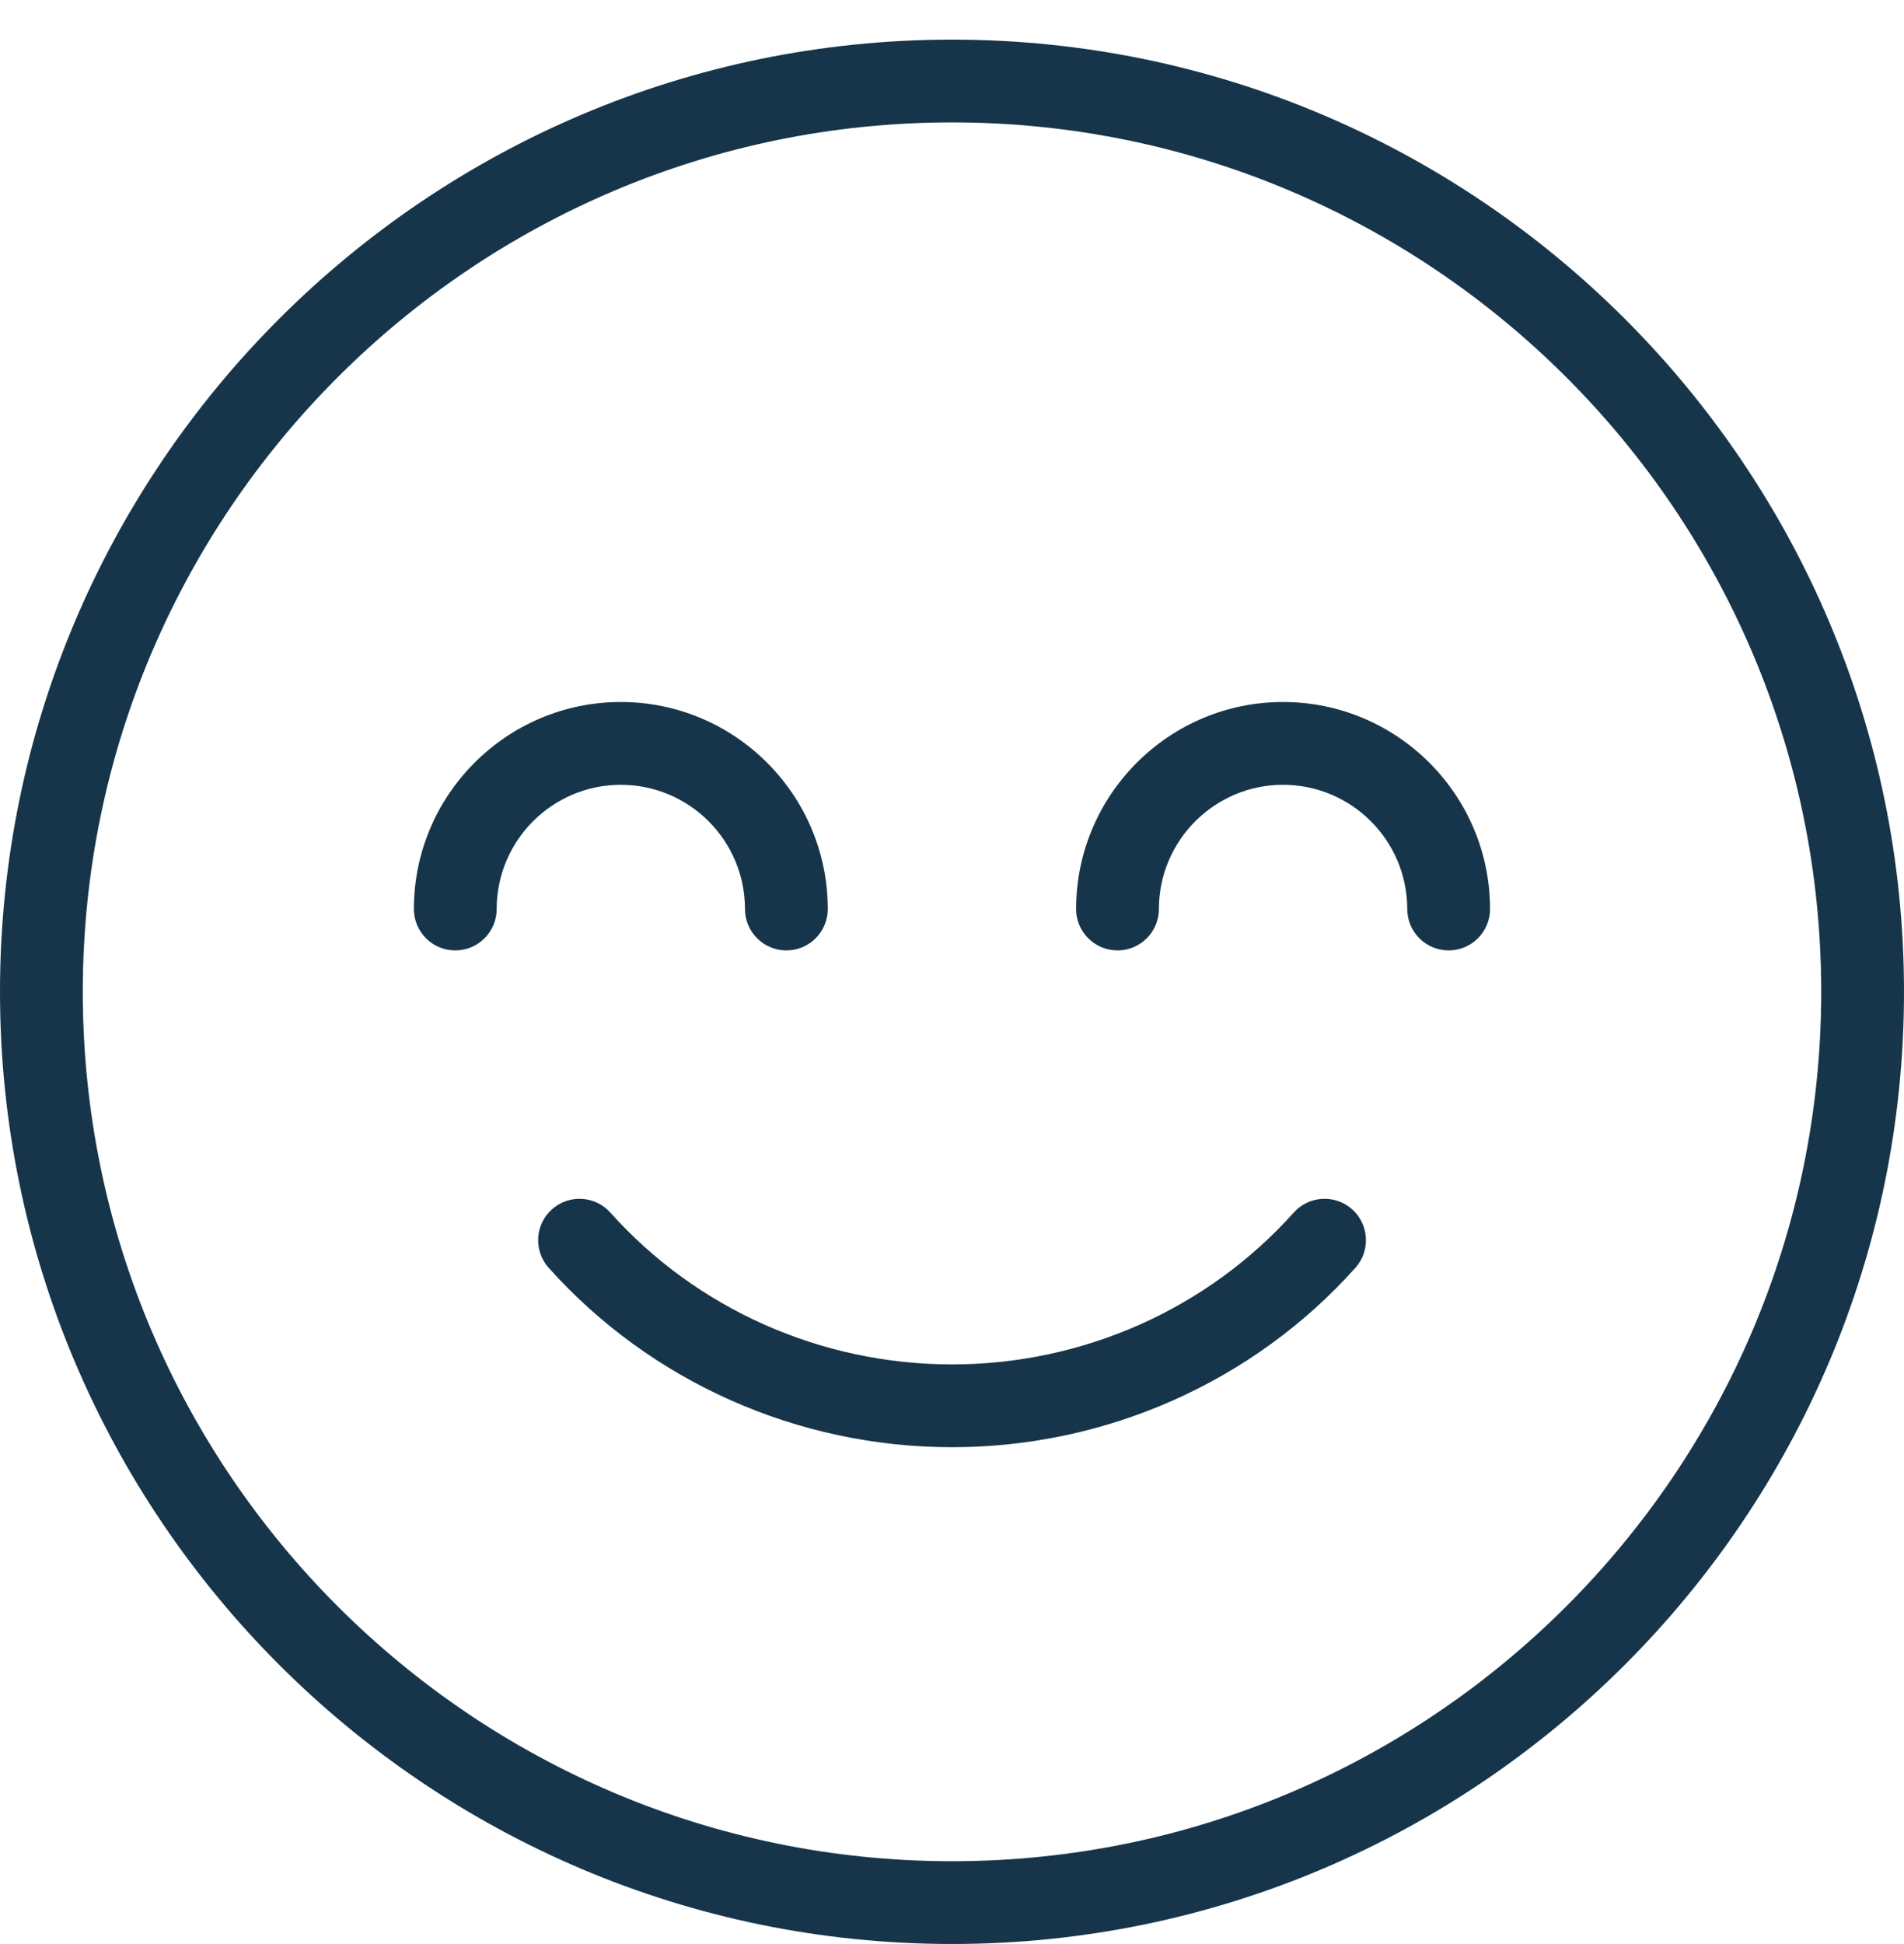 <svg width="48" height="49" viewBox="0 0 48 49" fill="none" xmlns="http://www.w3.org/2000/svg">
<g clip-path="url(#clip0)">
<path d="M34.089 30.482C33.659 30.097 32.998 30.134 32.615 30.563C30.438 32.996 27.3 34.39 24.001 34.39C20.704 34.39 17.564 32.996 15.387 30.563C15.002 30.134 14.344 30.097 13.914 30.482C13.484 30.866 13.448 31.525 13.832 31.955C16.405 34.829 20.111 36.477 24.001 36.477C27.892 36.477 31.599 34.828 34.17 31.955C34.554 31.525 34.517 30.866 34.089 30.482Z" fill="#16354A"/>
<path d="M24 0.999C10.767 0.999 0 11.765 0 24.998C0 38.232 10.767 48.998 24 48.998C37.233 48.998 48 38.232 48 24.998C48 11.765 37.233 0.999 24 0.999ZM24 46.912C11.916 46.912 2.087 37.082 2.087 24.998C2.087 12.915 11.916 3.085 24 3.085C36.084 3.085 45.913 12.915 45.913 24.998C45.913 37.082 36.084 46.912 24 46.912Z" fill="#16354A"/>
<path d="M32.346 17.694C29.469 17.694 27.129 20.035 27.129 22.912C27.129 23.488 27.596 23.955 28.172 23.955C28.748 23.955 29.216 23.488 29.216 22.912C29.216 21.186 30.62 19.781 32.346 19.781C34.072 19.781 35.477 21.186 35.477 22.912C35.477 23.488 35.944 23.955 36.52 23.955C37.096 23.955 37.564 23.488 37.564 22.912C37.564 20.035 35.223 17.694 32.346 17.694Z" fill="#16354A"/>
<path d="M18.781 22.912C18.781 23.488 19.249 23.955 19.825 23.955C20.401 23.955 20.868 23.488 20.868 22.912C20.868 20.035 18.528 17.694 15.651 17.694C12.774 17.694 10.434 20.035 10.434 22.912C10.434 23.488 10.901 23.955 11.477 23.955C12.053 23.955 12.521 23.488 12.521 22.912C12.521 21.186 13.925 19.781 15.651 19.781C17.377 19.781 18.781 21.186 18.781 22.912Z" fill="#16354A"/>
</g>
<defs>
<clipPath id="clip0">
<rect width="48" height="48" fill="white" transform="translate(0 0.999)"/>
</clipPath>
</defs>
</svg>

